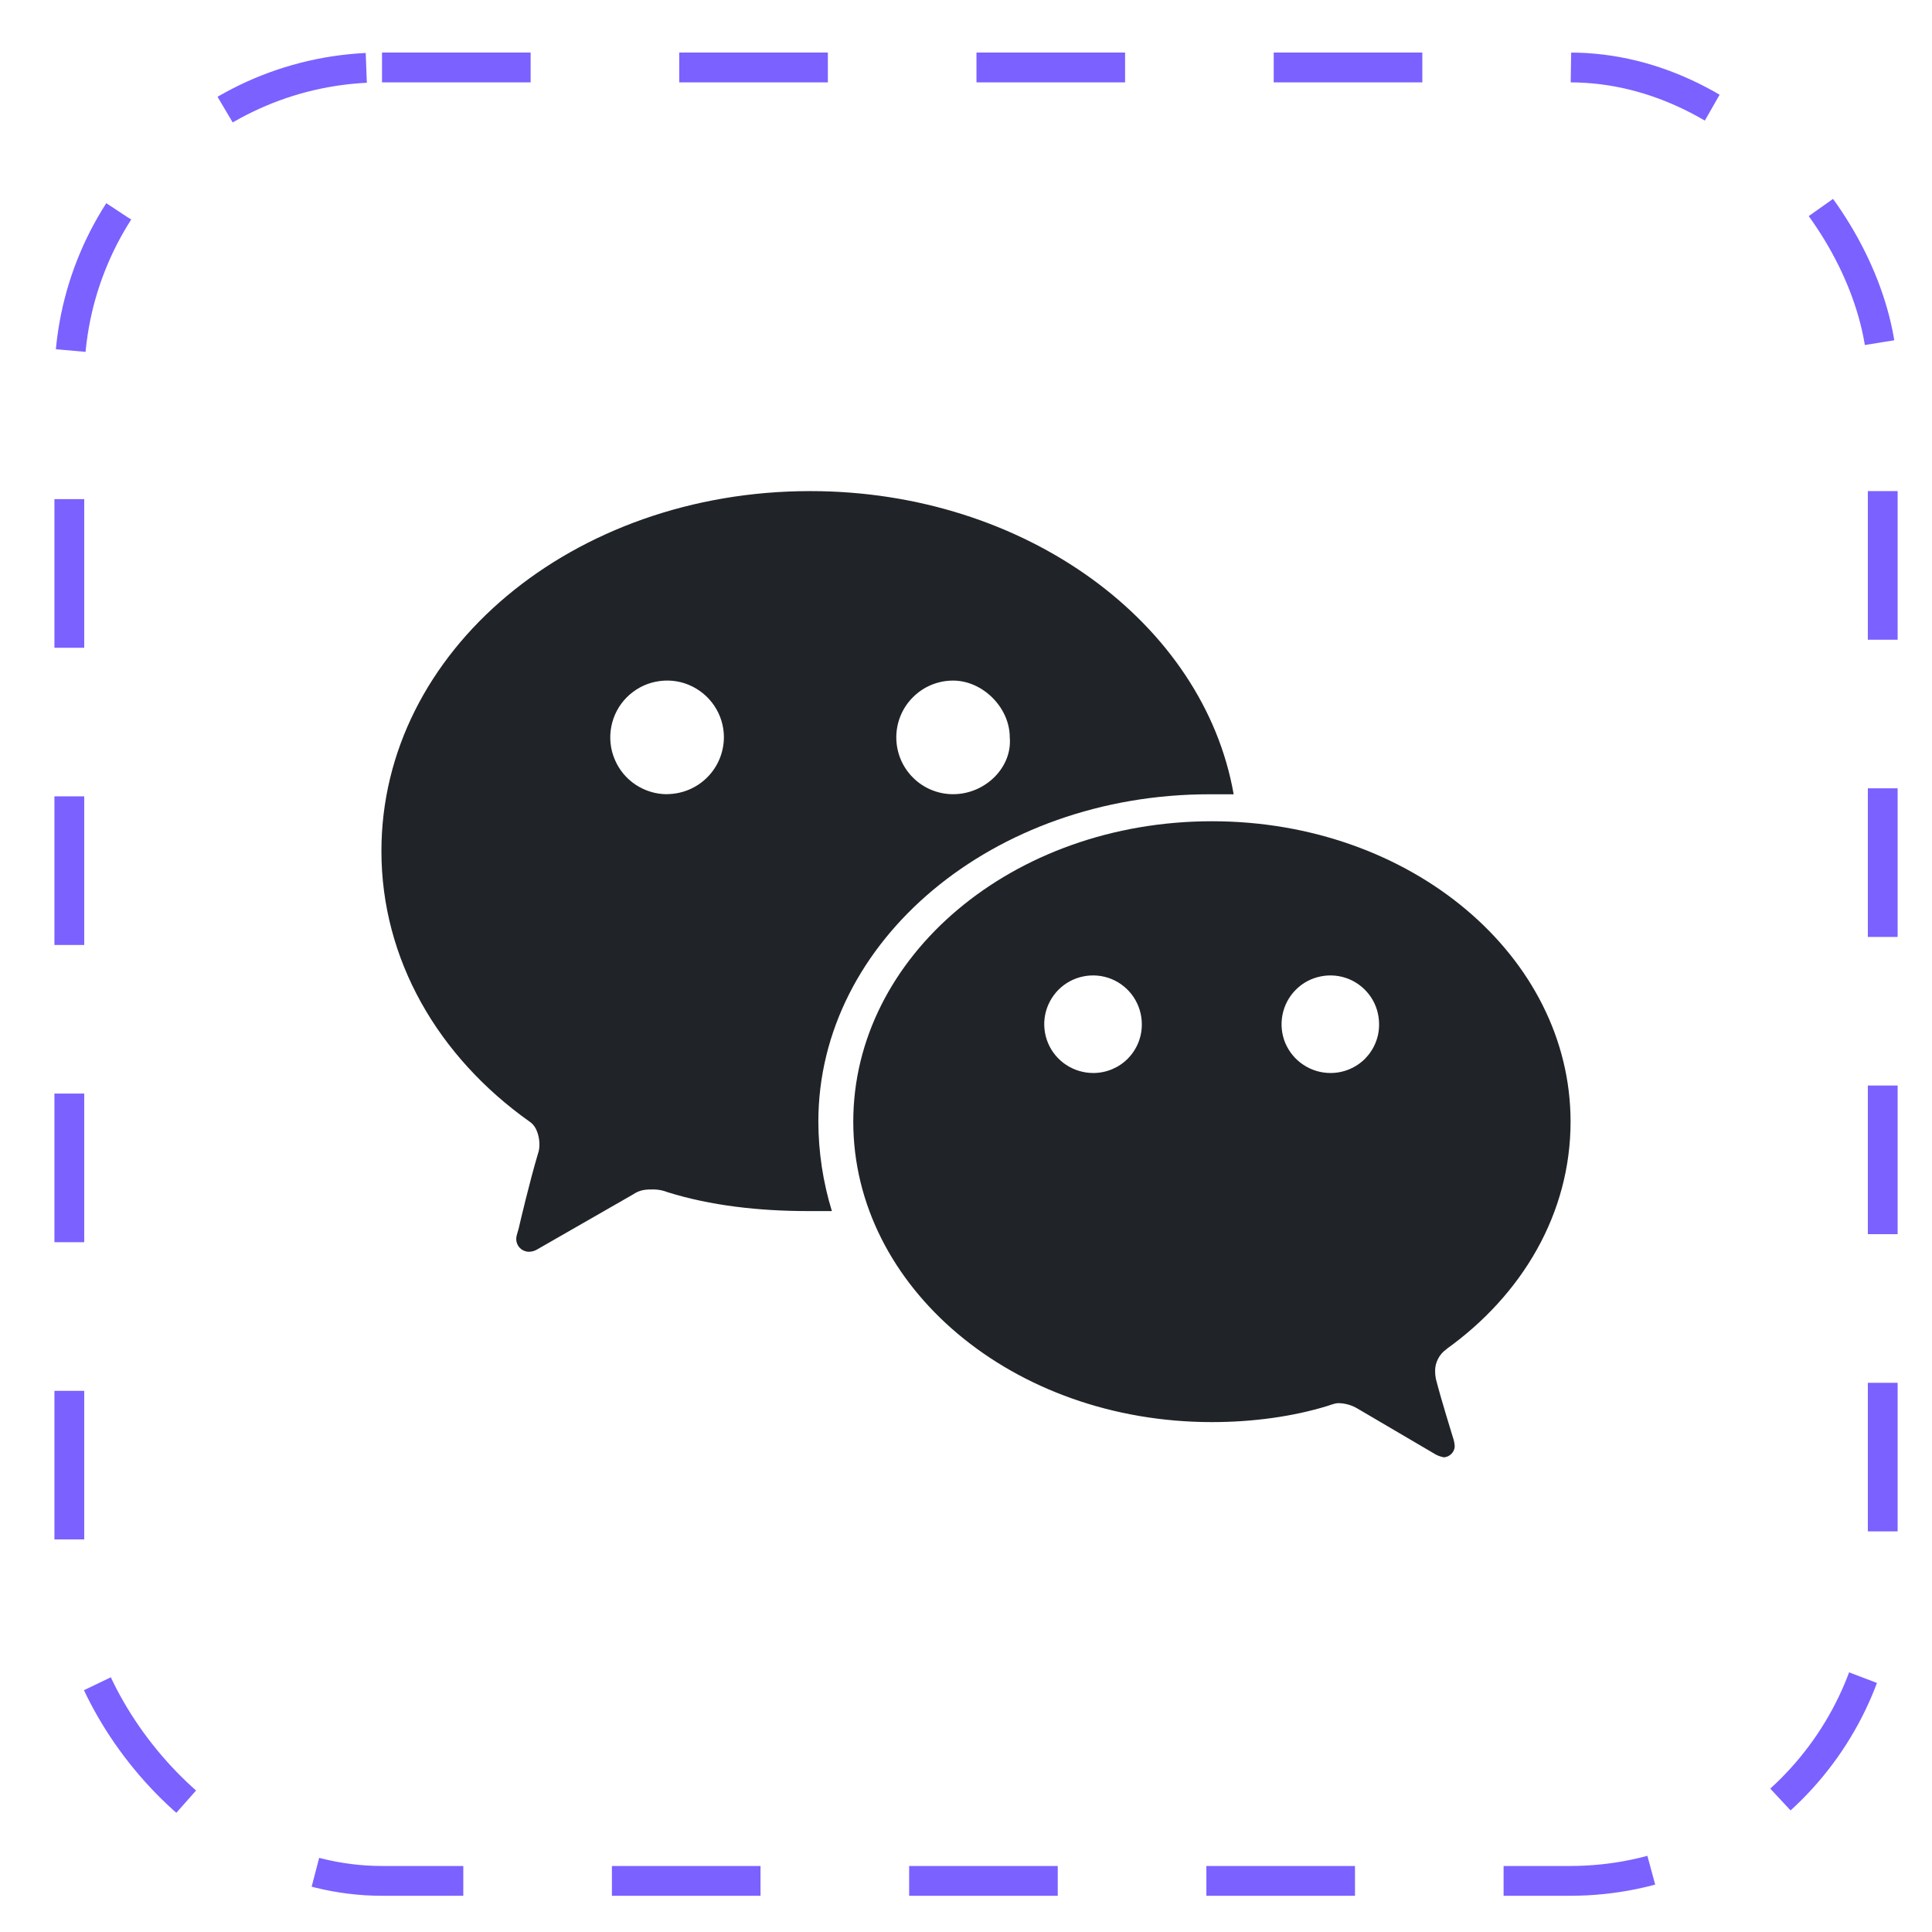 <svg width="26" height="26" viewBox="0 0 26 26" fill="none" xmlns="http://www.w3.org/2000/svg">
<rect x="0.933" y="0.908" width="24.404" height="24.404" rx="4.208" stroke="#7B61FF" stroke-width="0.401" stroke-dasharray="2 2"/>
<g clip-path="url(#clip0_13_4759)">
<path d="M17.906 14.44C17.776 14.44 17.649 14.402 17.541 14.33C17.432 14.259 17.348 14.156 17.297 14.037C17.247 13.917 17.234 13.785 17.259 13.657C17.284 13.53 17.346 13.412 17.438 13.32C17.529 13.228 17.646 13.165 17.774 13.14C17.901 13.114 18.033 13.127 18.154 13.176C18.274 13.226 18.376 13.31 18.449 13.418C18.521 13.526 18.559 13.653 18.559 13.783C18.56 13.869 18.544 13.955 18.511 14.034C18.479 14.114 18.43 14.187 18.37 14.248C18.309 14.309 18.237 14.357 18.157 14.39C18.078 14.423 17.992 14.44 17.906 14.44ZM14.713 14.44C14.583 14.44 14.456 14.402 14.347 14.33C14.239 14.259 14.154 14.156 14.104 14.037C14.054 13.917 14.04 13.785 14.065 13.657C14.09 13.53 14.153 13.412 14.244 13.32C14.336 13.228 14.453 13.165 14.58 13.14C14.708 13.114 14.84 13.127 14.96 13.176C15.08 13.226 15.183 13.31 15.255 13.418C15.327 13.526 15.366 13.653 15.366 13.783C15.367 13.869 15.35 13.955 15.318 14.034C15.285 14.114 15.237 14.187 15.176 14.248C15.116 14.309 15.043 14.357 14.964 14.39C14.884 14.423 14.799 14.44 14.713 14.44ZM19.466 18.155C20.483 17.426 21.136 16.334 21.136 15.095C21.136 12.874 18.995 11.052 16.31 11.052C13.624 11.052 11.483 12.874 11.483 15.095C11.483 17.317 13.624 19.138 16.31 19.138C16.854 19.138 17.398 19.065 17.87 18.919C17.948 18.892 17.979 18.883 18.015 18.883C18.105 18.885 18.192 18.91 18.269 18.956L19.323 19.575C19.357 19.593 19.394 19.605 19.432 19.612C19.47 19.609 19.505 19.593 19.532 19.566C19.559 19.539 19.575 19.504 19.577 19.466C19.575 19.425 19.567 19.384 19.553 19.345C19.54 19.3 19.397 18.845 19.323 18.555C19.316 18.52 19.313 18.483 19.313 18.447C19.313 18.389 19.328 18.332 19.355 18.282C19.382 18.231 19.421 18.187 19.469 18.155" fill="#202327"/>
<path d="M12.826 10.688C12.624 10.688 12.429 10.608 12.286 10.464C12.142 10.321 12.062 10.126 12.062 9.923C12.062 9.721 12.142 9.526 12.286 9.383C12.429 9.239 12.624 9.159 12.826 9.159C13.226 9.159 13.589 9.523 13.589 9.923C13.625 10.324 13.262 10.688 12.826 10.688ZM8.98 10.688C8.829 10.689 8.681 10.644 8.555 10.561C8.428 10.477 8.33 10.358 8.272 10.218C8.213 10.079 8.198 9.925 8.227 9.776C8.256 9.628 8.328 9.491 8.435 9.384C8.542 9.277 8.678 9.203 8.826 9.174C8.975 9.144 9.129 9.158 9.268 9.216C9.408 9.274 9.528 9.372 9.612 9.497C9.697 9.623 9.742 9.771 9.742 9.922C9.741 10.124 9.661 10.318 9.518 10.461C9.376 10.604 9.182 10.685 8.98 10.687V10.688ZM10.903 6.609C7.71 6.609 5.133 8.758 5.133 11.454C5.133 12.911 5.895 14.222 7.129 15.096C7.238 15.168 7.259 15.329 7.259 15.392C7.261 15.44 7.254 15.488 7.238 15.532C7.129 15.896 6.99 16.486 6.984 16.517C6.978 16.549 6.948 16.627 6.948 16.663C6.946 16.687 6.95 16.712 6.958 16.734C6.967 16.757 6.98 16.778 6.997 16.795C7.014 16.812 7.035 16.826 7.058 16.834C7.08 16.843 7.105 16.847 7.129 16.845C7.168 16.843 7.206 16.83 7.238 16.809L8.509 16.08C8.618 16.007 8.691 16.007 8.799 16.007C8.862 16.008 8.923 16.02 8.981 16.043C9.561 16.225 10.215 16.298 10.868 16.298H11.195C11.076 15.909 11.014 15.504 11.013 15.096C11.013 12.656 13.372 10.689 16.275 10.689H16.602C16.201 8.394 13.806 6.609 10.903 6.609Z" fill="#202327"/>
</g>
<defs>
<clipPath id="clip0_13_4759">
<rect width="16.003" height="16.003" fill="white" transform="translate(5.133 5.108)"/>
</clipPath>
</defs>
</svg>
